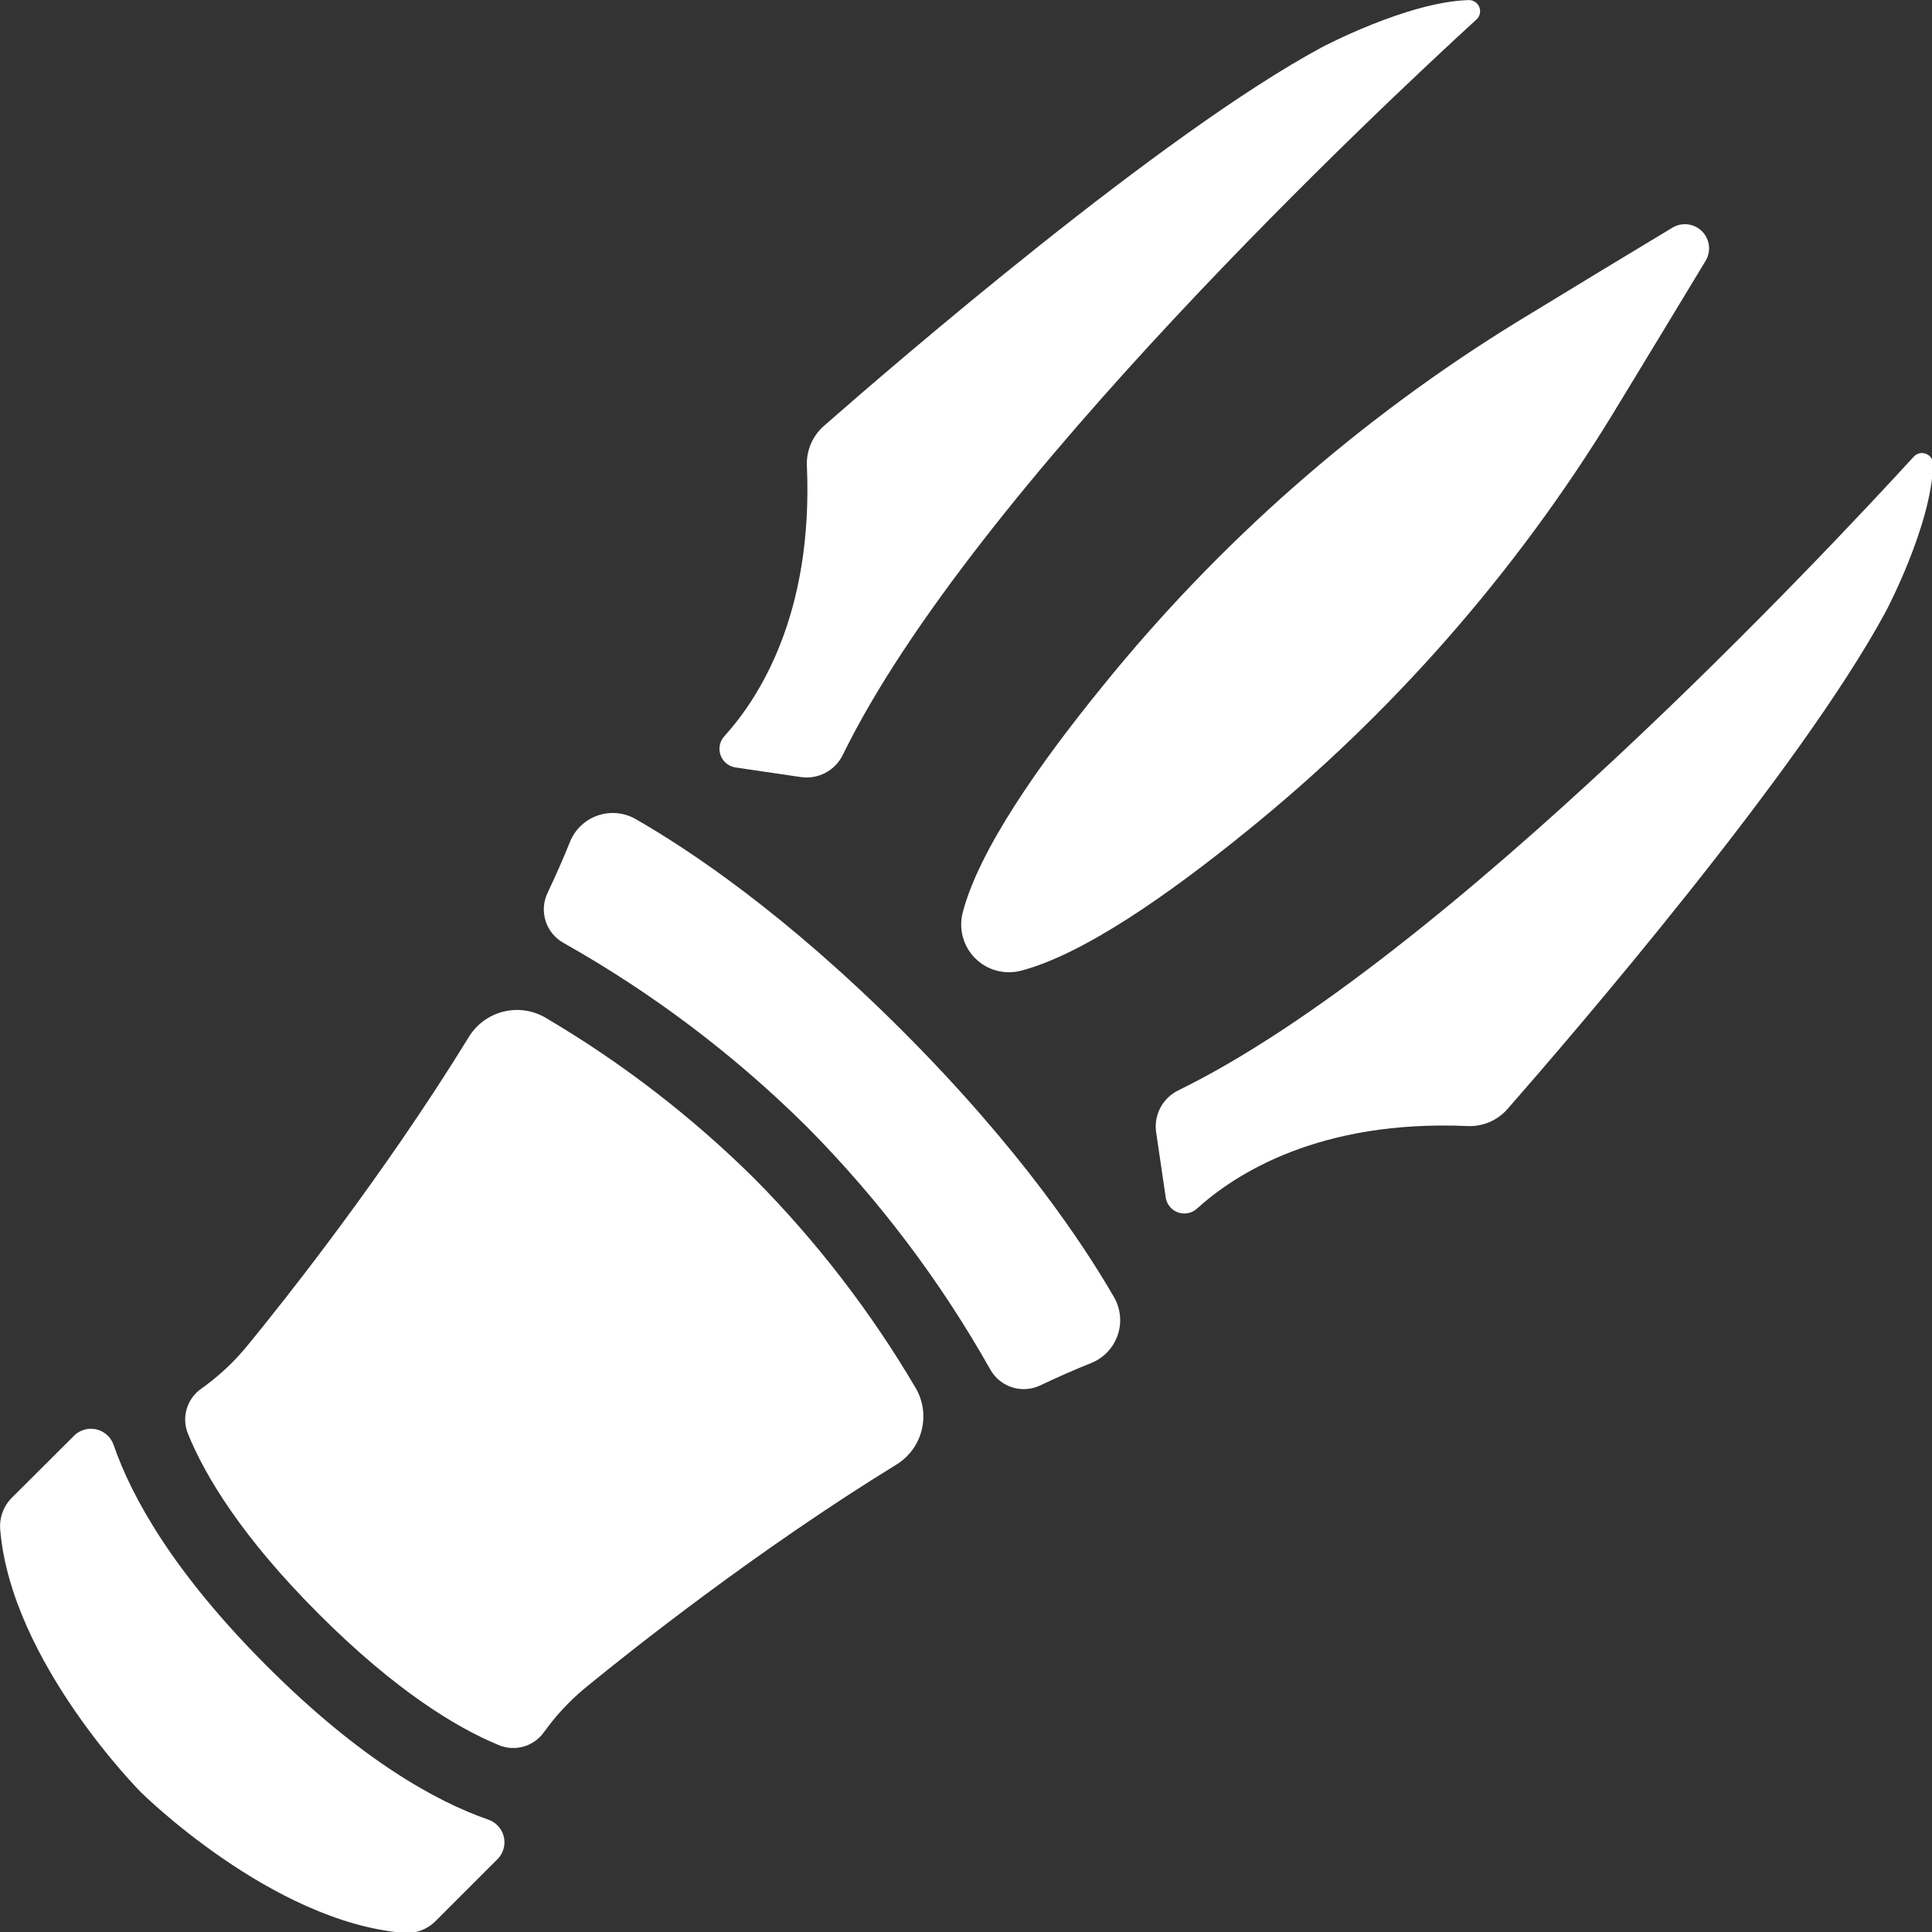 <?xml version="1.0" encoding="UTF-8" standalone="no"?>
<!DOCTYPE svg PUBLIC "-//W3C//DTD SVG 1.1//EN" "http://www.w3.org/Graphics/SVG/1.1/DTD/svg11.dtd">
<svg width="100%" height="100%" viewBox="0 0 512 512" version="1.1" xmlns="http://www.w3.org/2000/svg" xmlns:xlink="http://www.w3.org/1999/xlink" xml:space="preserve" xmlns:serif="http://www.serif.com/" style="fill-rule:evenodd;clip-rule:evenodd;stroke-linejoin:round;stroke-miterlimit:2;">
    <rect x="0" y="0" width="512" height="512" fill="#333333" stroke="none"/>
    <g transform="matrix(1,0,0,1,-68.559,-68.644)">
        <g transform="matrix(0.482,0,0,0.482,35.532,35.576)">
            <path d="M473.09,490.59L508.785,495.84C513.422,496.524 518.152,495.723 522.301,493.543C526.453,491.367 529.801,487.926 531.871,483.723C603.426,337.213 829.531,125.783 880.291,79.333C882.19,77.61 882.819,74.888 881.869,72.509C880.92,70.126 878.588,68.587 876.026,68.645C842.346,69.606 795.237,94.637 795.237,94.637C707.51,141.887 561.077,268.077 521.537,302.757C515.24,308.273 511.79,316.355 512.162,324.718C515.701,406.14 485.865,452.378 466.74,473.428C464.173,476.284 463.404,480.323 464.736,483.924C466.068,487.522 469.286,490.088 473.091,490.585L473.09,490.59Z" style="fill:white;fill-rule:nonzero;"/>
            <path d="M954.7,297.09C973.122,266.832 991.684,236.152 1006.26,212.059C1009.44,206.825 1008.63,200.094 1004.3,195.762C999.969,191.43 993.239,190.621 988.004,193.801C963.934,208.309 933.231,226.871 902.973,245.363C815.903,298.84 738.603,366.793 674.413,446.293C639.983,488.598 606.725,536.035 597.843,570.303C595.503,579.295 598.093,588.858 604.652,595.444C611.21,602.026 620.761,604.651 629.765,602.343C664.031,593.46 711.468,560.155 753.775,525.773C833.287,461.546 901.235,384.203 954.705,297.093L954.7,297.09Z" style="fill:white;fill-rule:nonzero;"/>
            <path d="M1120.7,319.71C1074.25,370.499 862.89,596.58 716.31,668.13C712.107,670.2 708.666,673.548 706.49,677.7C704.31,681.849 703.509,686.579 704.193,691.216L709.443,726.911C709.978,730.697 712.556,733.88 716.146,735.185C719.74,736.489 723.759,735.704 726.599,733.146C747.693,714.021 793.888,684.185 875.309,687.724C883.653,688.126 891.731,684.72 897.27,678.466C931.911,638.927 1058.15,492.486 1105.39,404.766C1105.39,404.766 1130.42,357.657 1131.38,323.977C1131.44,321.414 1129.9,319.082 1127.52,318.133C1125.14,317.184 1122.42,317.813 1120.69,319.711L1120.7,319.71Z" style="fill:white;fill-rule:nonzero;"/>
            <path d="M564.66,635.34C500.371,571.074 447.78,535.988 417.99,518.93C411.607,515.289 403.963,514.594 397.029,517.028C390.095,519.461 384.556,524.778 381.849,531.61C378.169,540.774 374.044,550.102 369.568,559.524C367.259,564.36 366.881,569.891 368.506,574.997C370.127,580.106 373.634,584.399 378.31,587.017C427.208,614.525 472.181,648.486 512.02,687.987C551.512,727.792 585.473,772.725 612.99,821.577C615.607,826.253 619.9,829.76 625.01,831.381C630.116,833.006 635.647,832.628 640.483,830.319C649.858,825.842 659.233,821.717 668.397,818.038C675.229,815.331 680.545,809.792 682.979,802.858C685.413,795.924 684.718,788.28 681.077,781.897C664.015,752.342 628.929,699.631 564.667,635.347L564.66,635.34Z" style="fill:white;fill-rule:nonzero;"/>
            <path d="M290.34,1131.3C296.84,1131.87 303.262,1129.55 307.895,1124.95L342.372,1090.47C343.243,1089.54 343.97,1088.48 344.528,1087.33C346.196,1083.94 346.329,1080 344.891,1076.51C343.458,1073.02 340.595,1070.31 337.028,1069.07C307.801,1058.92 266.505,1035.84 215.338,984.698C164.174,933.557 141.088,892.237 130.963,863.008C129.725,859.442 127.018,856.579 123.526,855.145C120.033,853.708 116.092,853.84 112.706,855.508C111.557,856.067 110.499,856.793 109.565,857.664L74.995,892.117C70.397,896.75 68.073,903.172 68.643,909.672C74.69,982.328 145.987,1054 145.987,1054C145.987,1054 217.776,1125.25 290.337,1131.3L290.34,1131.3Z" style="fill:white;fill-rule:nonzero;"/>
            <path d="M372.3,1014.8C378.066,1007.69 384.57,1001.21 391.706,995.464C414.886,976.526 484.565,921.026 561.536,873.754C568.431,869.469 573.376,862.652 575.306,854.77C577.24,846.883 576.005,838.555 571.872,831.567C547.251,789.774 517.54,751.2 483.419,716.727C448.954,682.582 410.376,652.852 368.579,628.227C361.591,624.09 353.259,622.856 345.372,624.793C337.482,626.731 330.669,631.684 326.392,638.586C279.095,715.602 223.552,785.306 204.512,808.486C198.751,815.525 192.262,821.935 185.153,827.611C183.068,829.299 180.982,830.846 178.943,832.299C175.15,835.018 172.388,838.943 171.111,843.436C169.833,847.924 170.114,852.717 171.911,857.026C181.286,880.042 201.325,913.557 243.841,956.049C286.357,998.541 319.872,1018.67 342.794,1028.1C347.103,1029.9 351.896,1030.18 356.388,1028.9C360.881,1027.63 364.802,1024.86 367.521,1021.07C369.068,1018.98 370.615,1016.89 372.302,1014.81L372.3,1014.8Z" style="fill:white;fill-rule:nonzero;"/>
        </g>
    </g>
</svg>
